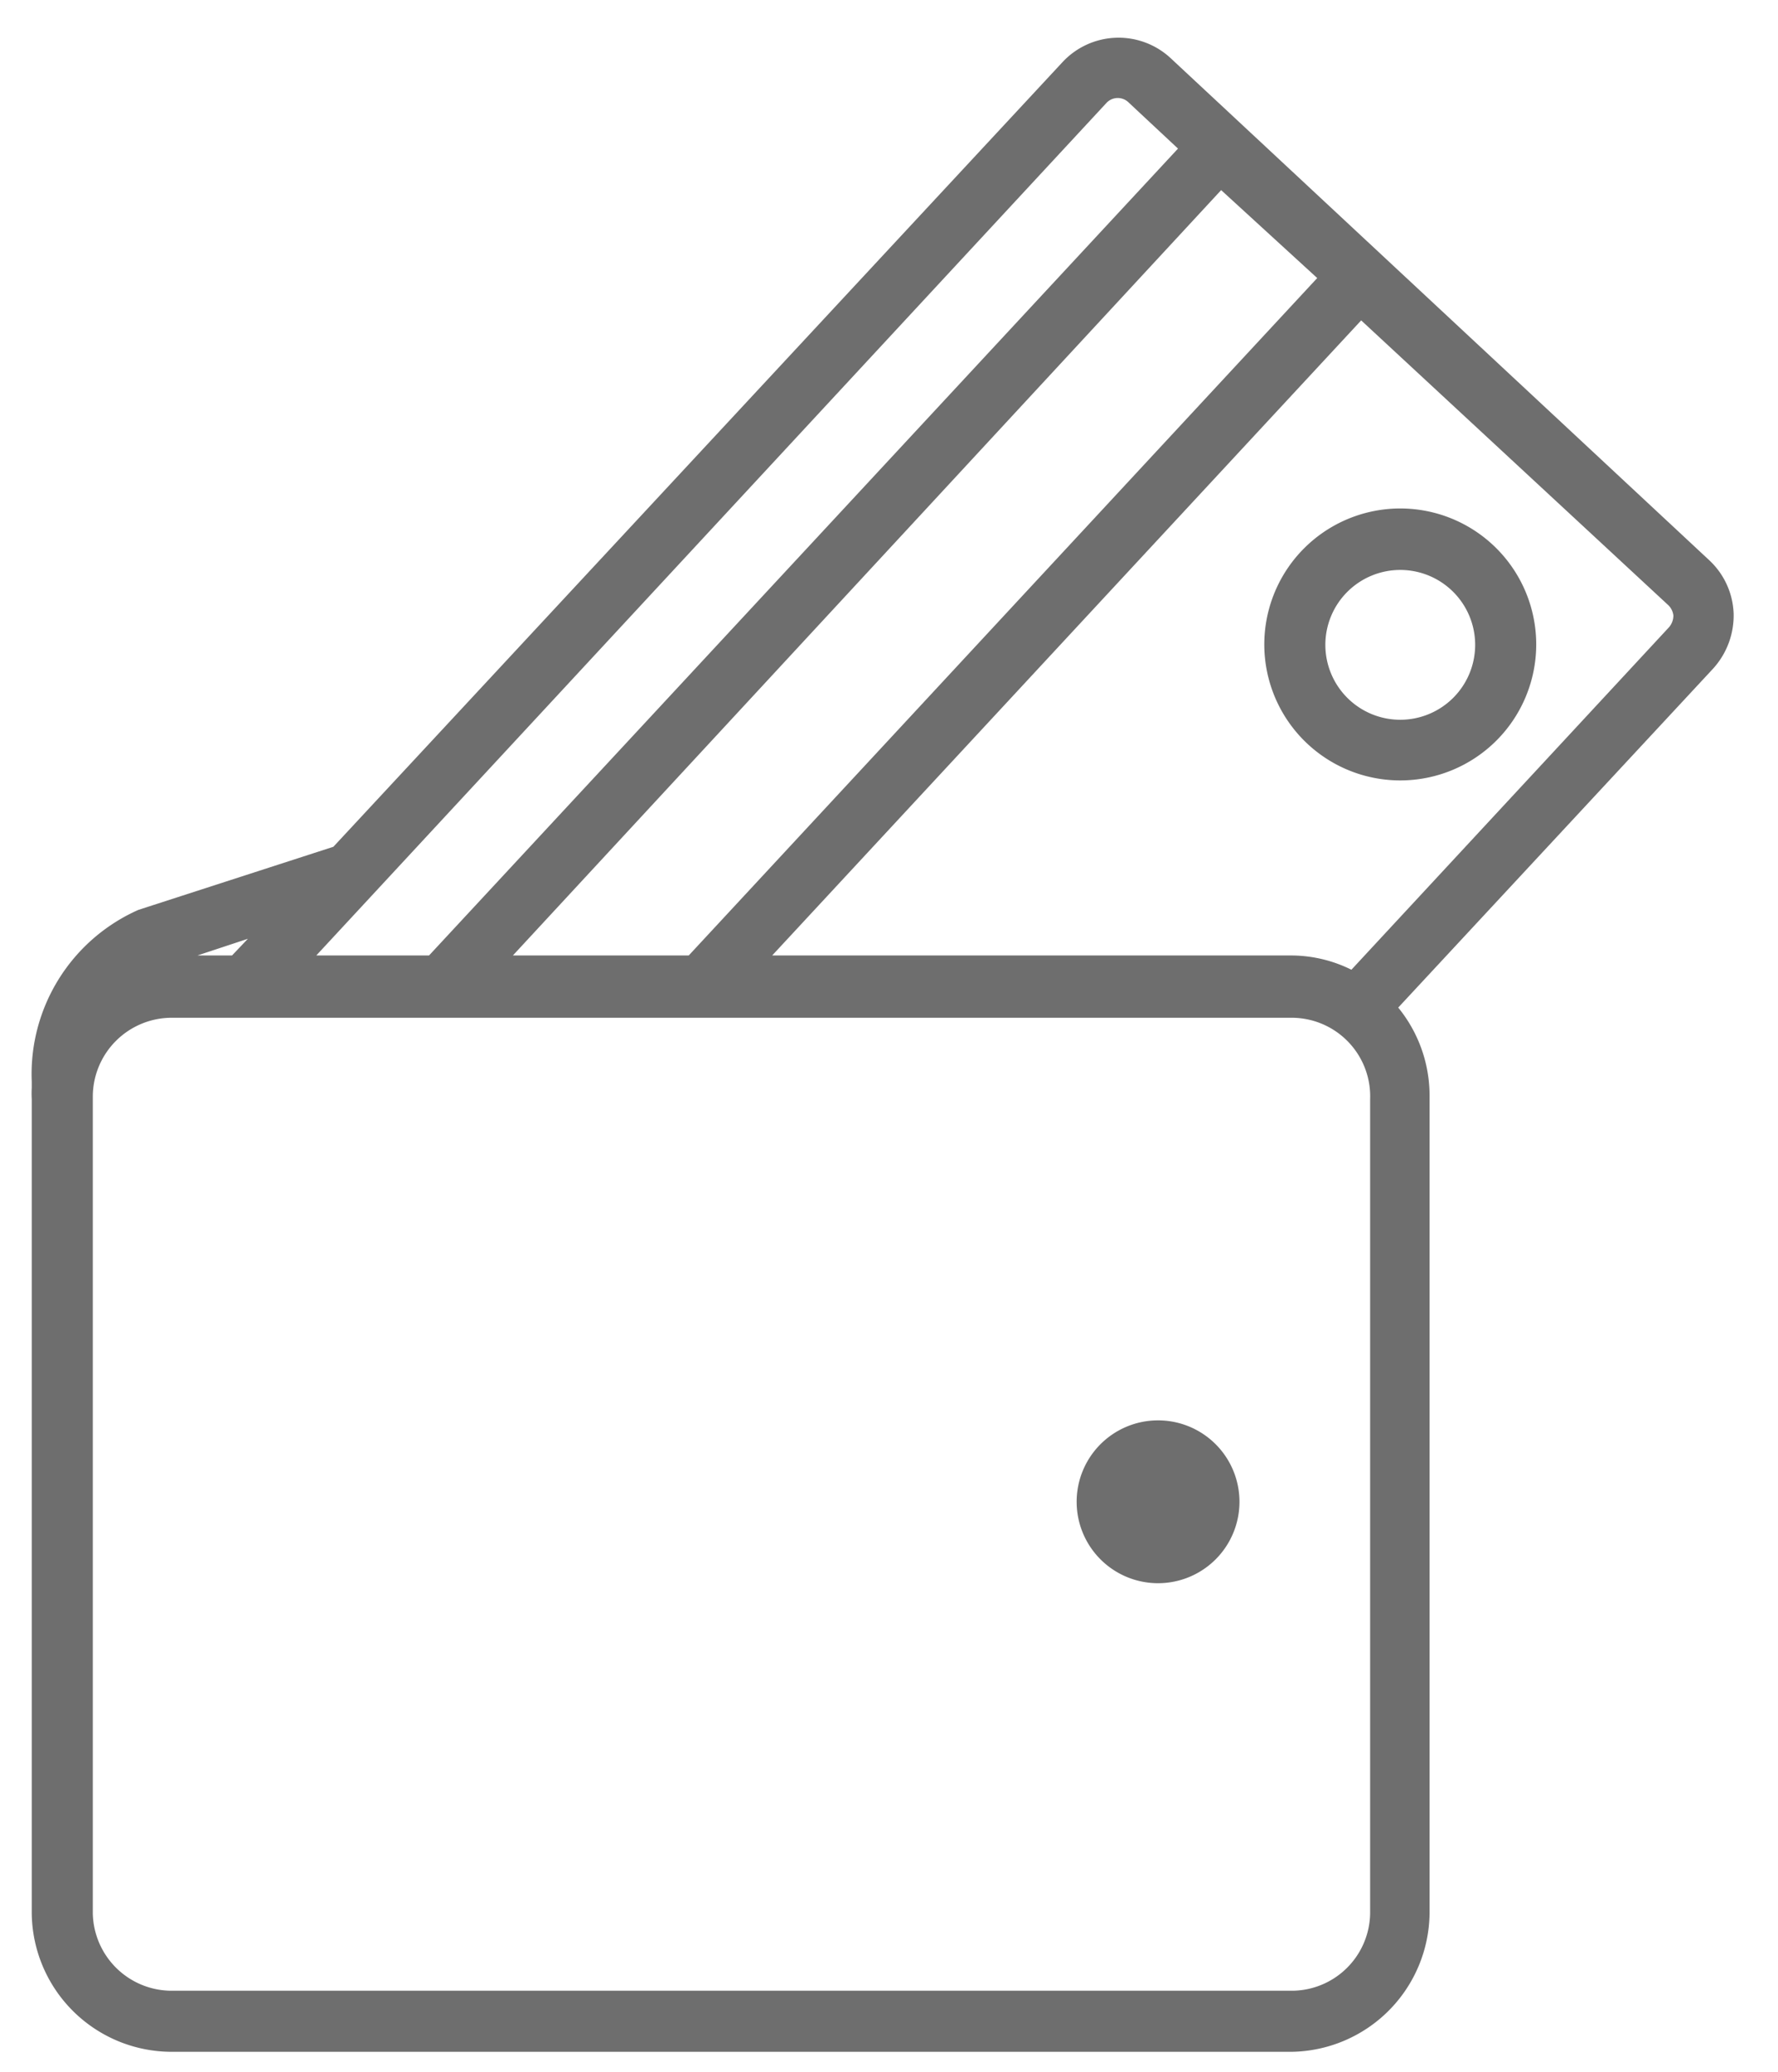 <svg id="Layer_1" data-name="Layer 1" xmlns="http://www.w3.org/2000/svg" viewBox="0 0 43.68 50.9"><defs><style>.cls-1{fill:#6e6e6e;}</style></defs><title>pay</title><path class="cls-1" d="M34.4,18.92a3.09,3.09,0,1,1,3.09-3.08A3.08,3.08,0,0,1,34.4,18.92Zm0-5.17a2.09,2.09,0,1,0,2.09,2.09A2.09,2.09,0,0,0,34.4,13.75Z"/><path class="cls-1" d="M34.4,19.17a3.34,3.34,0,1,1,3.34-3.33A3.34,3.34,0,0,1,34.4,19.17Zm0-6.17a2.84,2.84,0,1,0,2.84,2.84A2.84,2.84,0,0,0,34.4,13Zm0,5.17a2.34,2.34,0,1,1,2.34-2.33A2.33,2.33,0,0,1,34.4,18.17Zm0-4.17a1.84,1.84,0,1,0,1.84,1.84A1.84,1.84,0,0,0,34.4,14Z"/><path class="cls-1" d="M28.4,34.89a2,2,0,1,0,2.05,2A2,2,0,0,0,28.4,34.89Z"/><path class="cls-1" d="M41.87,14,28.58,1.61a1.63,1.63,0,0,0-2.31.1L8.33,21,3.48,22.59A4.15,4.15,0,0,0,1,26.48h.05a3,3,0,0,0,0,.43V47a3.19,3.19,0,0,0,3.19,3.19H31.73A3.19,3.19,0,0,0,34.91,47v-20a3.18,3.18,0,0,0-.86-2.17l7.88-8.48A1.63,1.63,0,0,0,41.87,14ZM32.71,6.82,17,23.72H12L30,4.32ZM27,2.39a.65.65,0,0,1,.9-.05l1.39,1.3L10.63,23.72H7.18ZM3.79,23.54l3.14-1-1.12,1.2H4.22a3.32,3.32,0,0,0-1.06.19A2,2,0,0,1,3.79,23.54ZM33.91,47a2.19,2.19,0,0,1-2.18,2.19H4.22A2.19,2.19,0,0,1,2,47v-20a2.19,2.19,0,0,1,2.19-2.19H31.73a2.19,2.19,0,0,1,2.18,2.19ZM41.2,15.58l-7.94,8.55a3.21,3.21,0,0,0-1.53-.41H18.37L33.44,7.5l7.74,7.19A.62.62,0,0,1,41.2,15.58Z"/><path class="cls-1" d="M31.73,50.4H4.22A3.44,3.44,0,0,1,.78,47v-20a2.46,2.46,0,0,1,0-.28l0-.15A4.41,4.41,0,0,1,3.4,22.35L8.19,20.8,26.09,1.54a1.88,1.88,0,0,1,2.66-.12L42,13.77a1.88,1.88,0,0,1,.59,1.3,1.94,1.94,0,0,1-.51,1.36l-7.73,8.32a3.42,3.42,0,0,1,.77,2.16V47A3.44,3.44,0,0,1,31.73,50.4ZM1.28,26.23h0l0,.29v.08a1.55,1.55,0,0,0,0,.31V47A2.94,2.94,0,0,0,4.22,49.9H31.73A2.94,2.94,0,0,0,34.66,47v-20a2.93,2.93,0,0,0-.79-2l-.16-.17,8-8.65a1.38,1.38,0,0,0,.38-1,1.4,1.4,0,0,0-.43-.95L28.41,1.79a1.4,1.4,0,0,0-2,.09l-18,19.35-.06,0L3.56,22.83A3.84,3.84,0,0,0,1.28,26.23ZM31.73,49.4H4.22A2.44,2.44,0,0,1,1.78,47v-20a2.44,2.44,0,0,1,2.44-2.44H31.73a2.43,2.43,0,0,1,2.43,2.44V47A2.44,2.44,0,0,1,31.73,49.4ZM4.22,25a1.94,1.94,0,0,0-1.94,1.94V47A1.94,1.94,0,0,0,4.22,48.9H31.73A1.93,1.93,0,0,0,33.66,47v-20A1.93,1.93,0,0,0,31.73,25ZM2,24.6l1-.87a2.11,2.11,0,0,1,.72-.43L7.77,22,5.92,24H4.22a2.91,2.91,0,0,0-1,.18Zm2.85-1.13H5.7l.39-.41Zm28.49,1-.17-.09A2.93,2.93,0,0,0,31.73,24H17.79L33.43,7.14l7.92,7.37a.83.83,0,0,1,.28.6.85.85,0,0,1-.25.64Zm-14.37-1H31.73a3.34,3.34,0,0,1,1.47.35L41,15.41a.44.44,0,0,0,.11-.29.42.42,0,0,0-.12-.25l-7.55-7Zm-1.83.5H11.42L30,4,33.07,6.8Zm-4.54-.5h4.32L32.36,6.83,30,4.67Zm-1.83.5H6.61L26.82,2.22a.89.89,0,0,1,1.25-.06l1.58,1.46Zm-3-.5h2.77L28.94,3.65,27.73,2.52a.38.38,0,0,0-.54,0Z"/></svg>